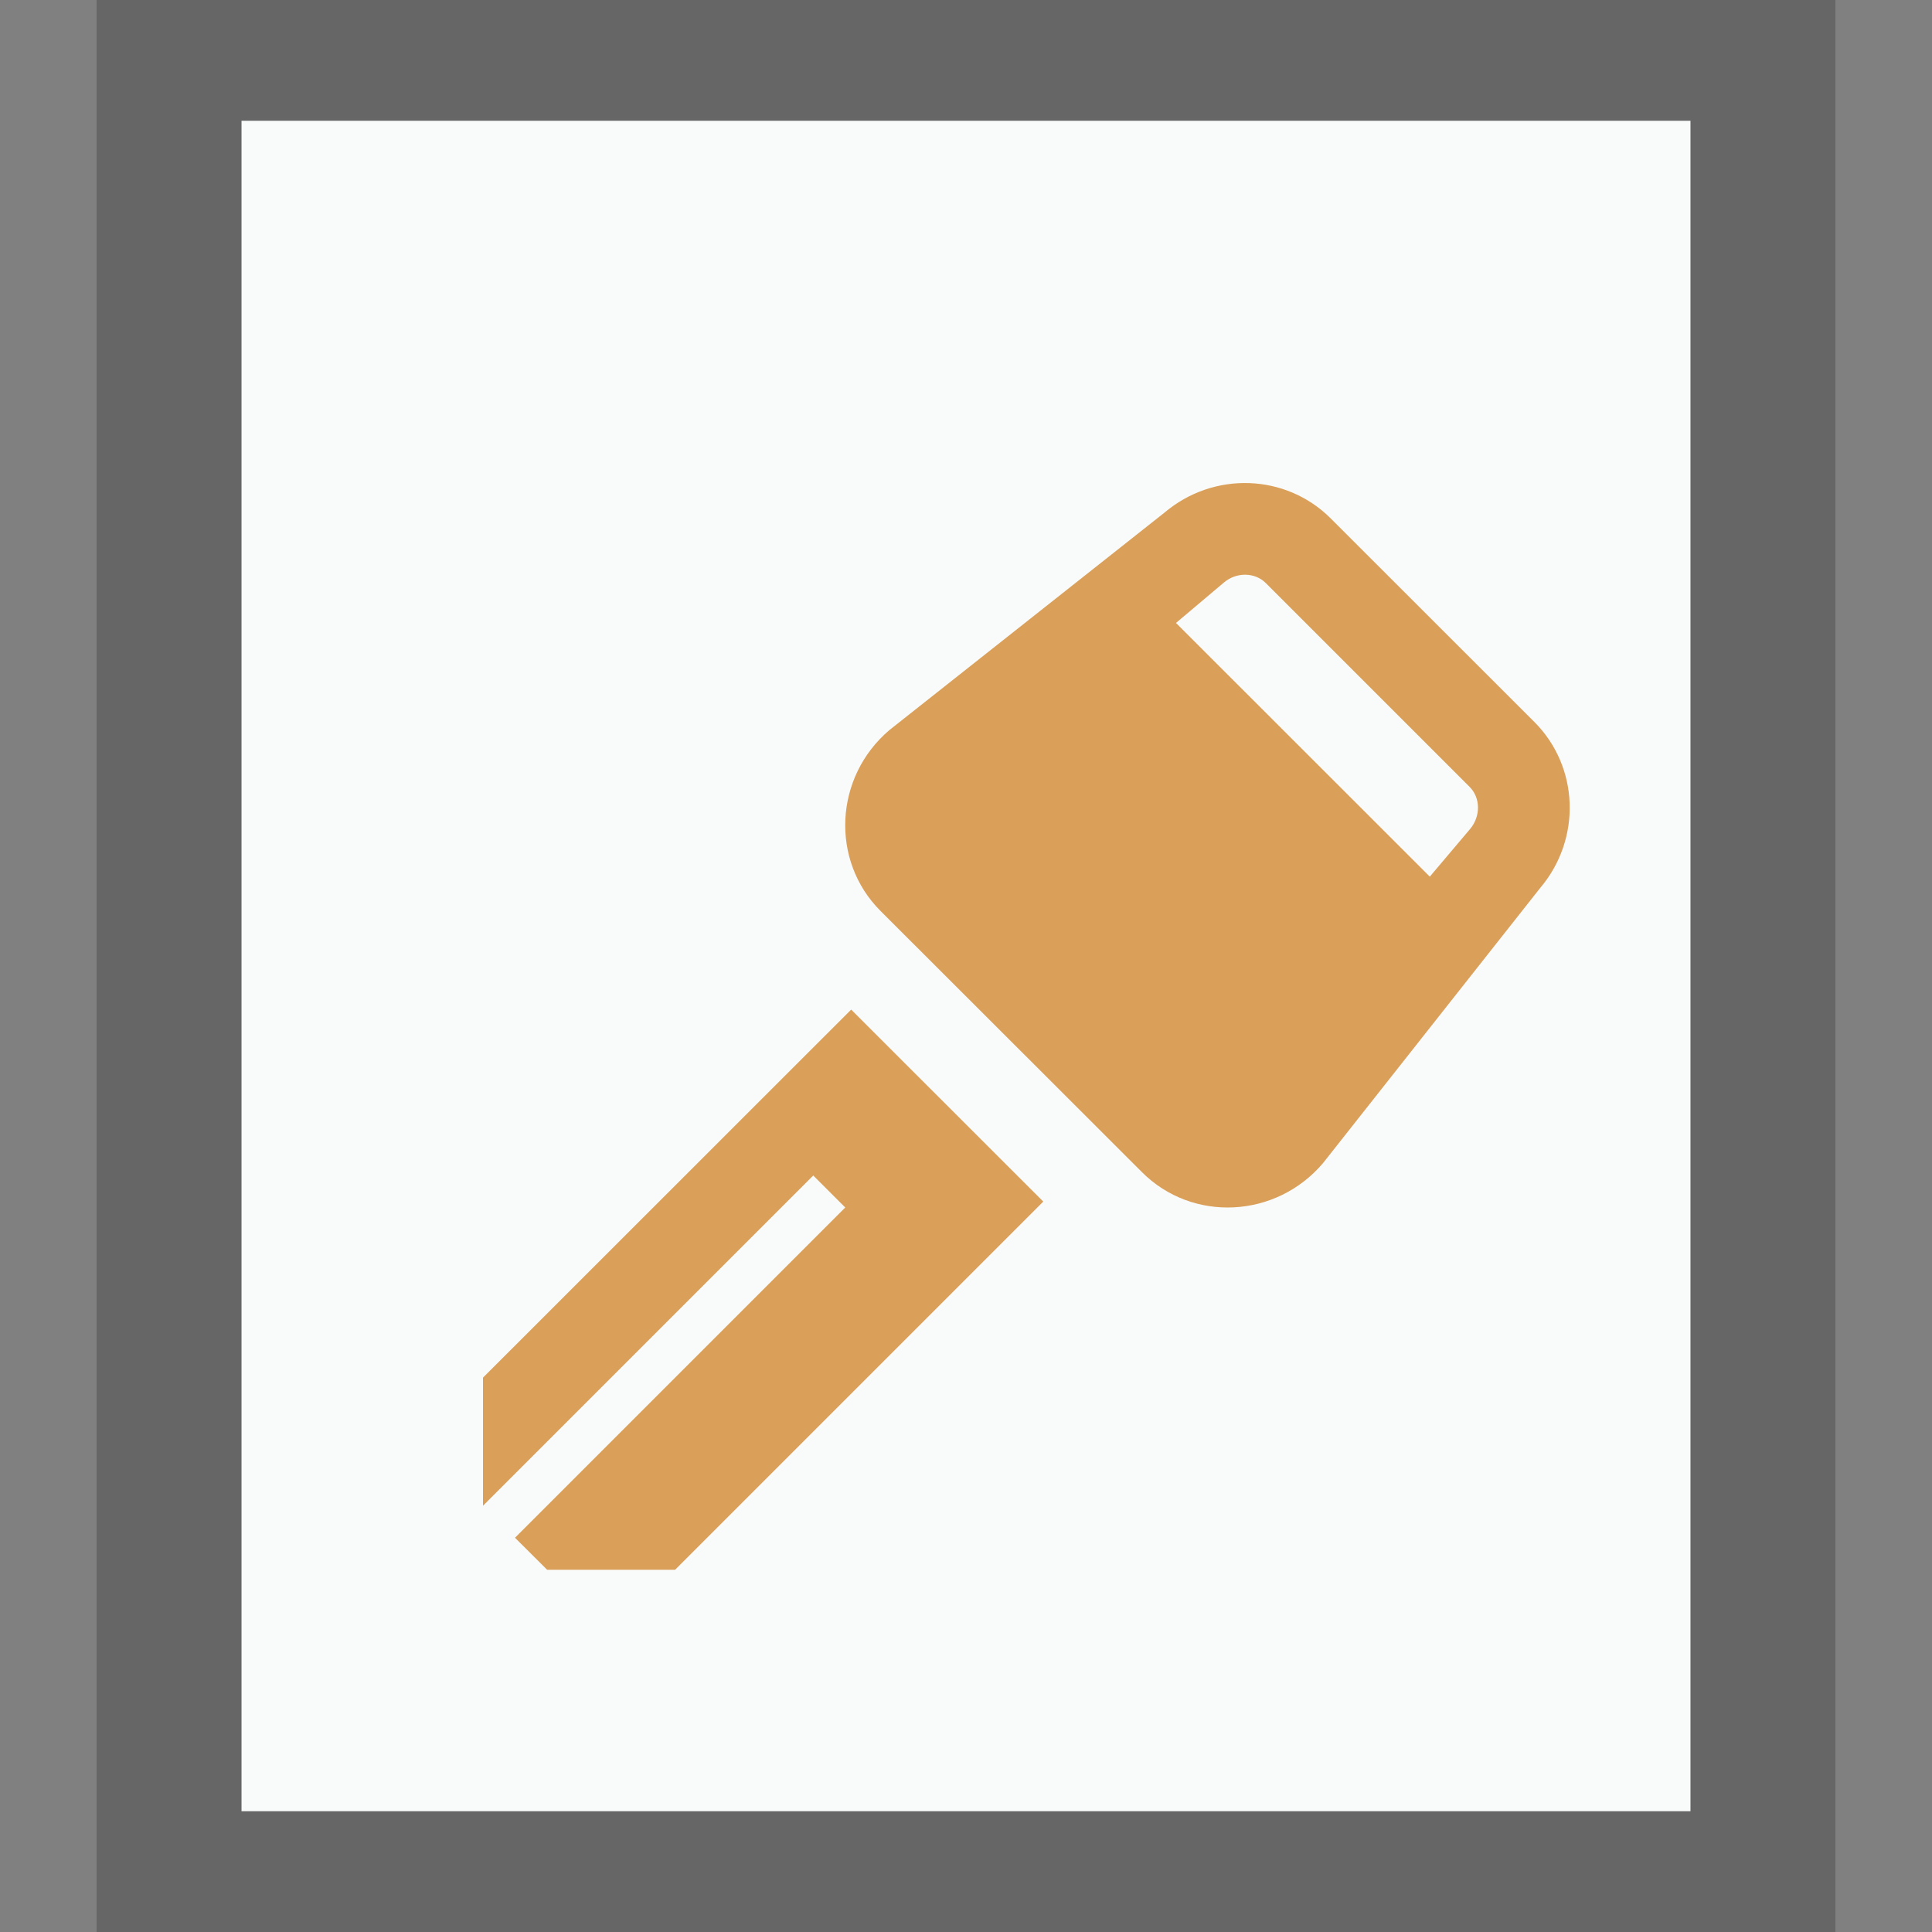 <svg xmlns="http://www.w3.org/2000/svg" width="16" height="16" viewBox="0 0 16 16">
  <rect x="0" y="0" width="16" height="16" fill="#808080" stroke="none"/>
  <g fill="none" fill-rule="evenodd">
    <g transform="translate(2 1)">
      <polygon fill="#F9FBFB" points="0 0 12 0 12 14 0 14"/>
      <path fill="#000" fill-opacity=".2" fill-rule="nonzero" d="M13.2,-1.167 L-1.2,-1.167 L-1.2,15.167 L13.2,15.167 L13.2,-1.167 Z M12,4.4408921e-16 L12,14 L-5.5067062e-14,14 L-5.5067062e-14,4.4408921e-16 L12,4.4408921e-16 Z"/>
    </g>
    <path fill="#DA9F59" d="M12.755,7.354 C13.099,6.948 13.078,6.35 12.707,5.979 L11.02,4.293 C10.649,3.922 10.051,3.901 9.644,4.245 L7.367,6.045 C6.909,6.433 6.874,7.126 7.292,7.544 L9.457,9.707 C9.875,10.126 10.568,10.091 10.957,9.632 L12.755,7.354 L12.755,7.354 Z M10.483,4.829 L12.17,6.516 C12.262,6.607 12.263,6.76 12.175,6.865 L11.841,7.26 L9.739,5.159 L10.135,4.825 C10.239,4.736 10.392,4.738 10.483,4.829 L10.483,4.829 Z M8.64,9.951 L5.591,13 L4.531,13 L4.265,12.735 L7,10 L6.735,9.735 L4,12.47 L4,11.409 L7.049,8.361 L8.64,9.951 L8.64,9.951 Z"/>
  </g>
</svg>
